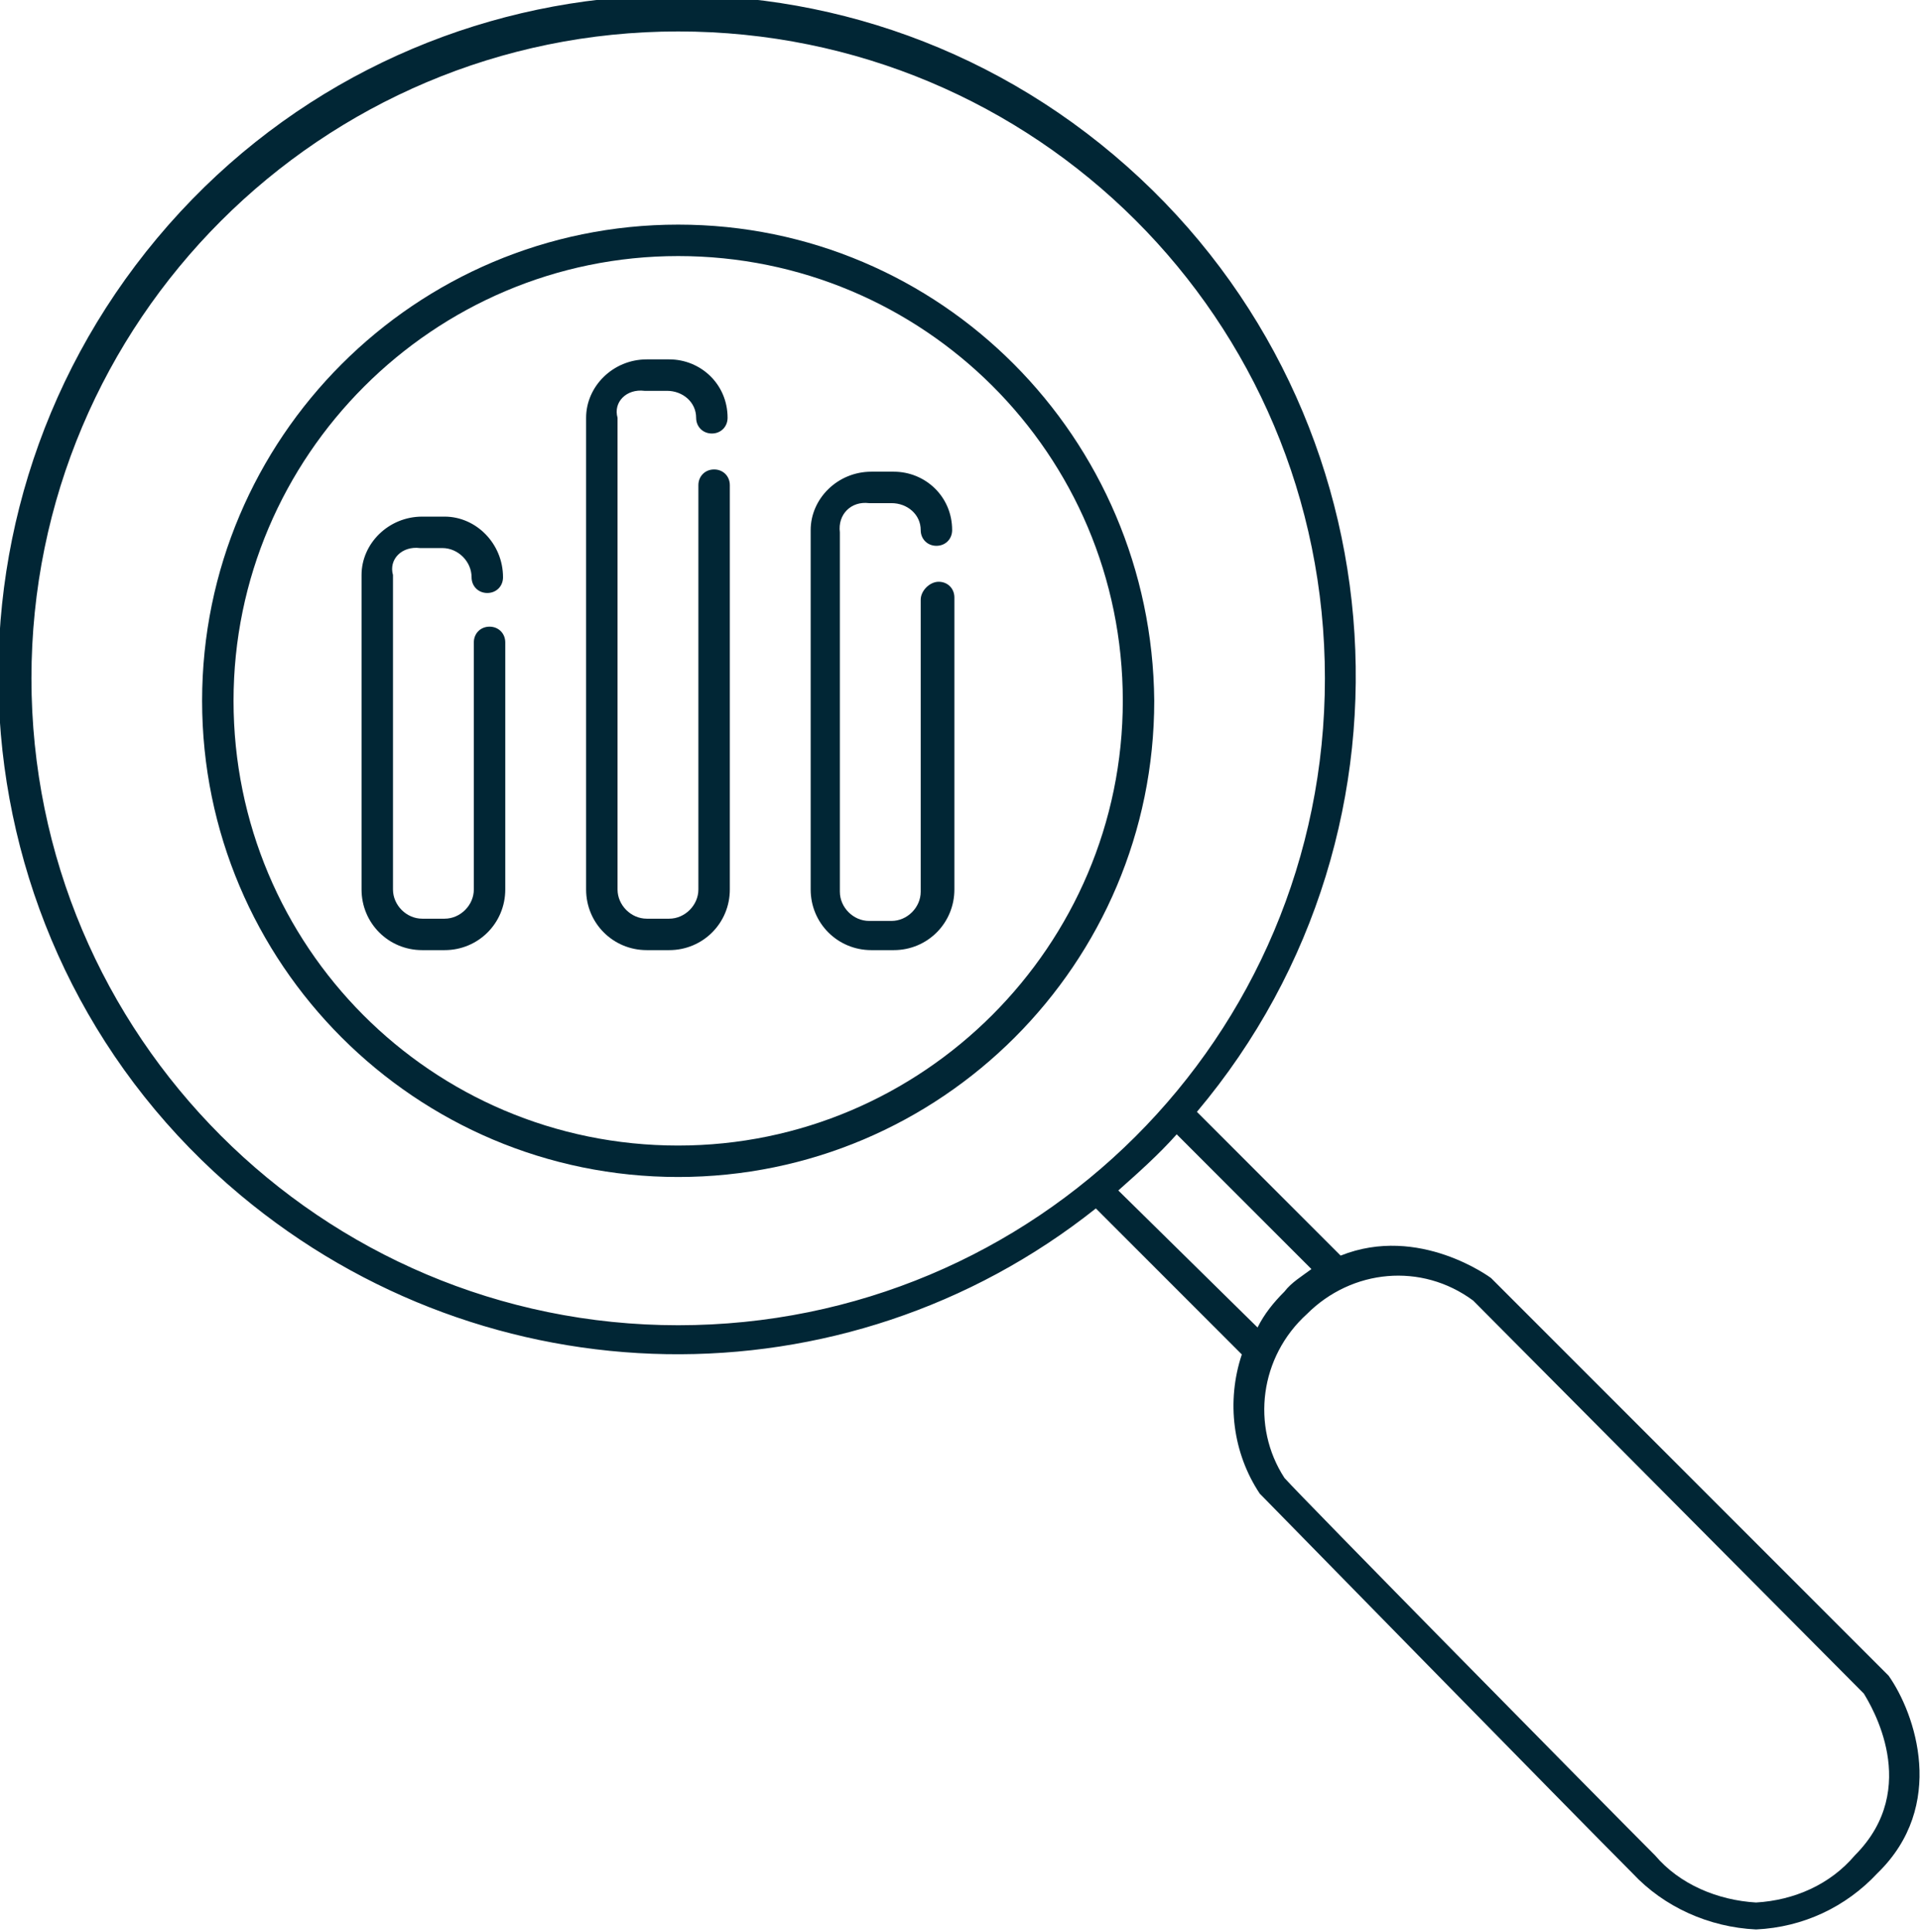 <svg class="icon icon-analysis" role="presentation" aria-labelledby="icon-analysis-title icon-analysis-desc" xmlns="http://www.w3.org/2000/svg" width="85.5" height="86" viewBox="0 0 85.5 86"><title id="icon-analysis-title">Analysis</title><description id="icon-analysis-desc">An icon of a magnifying glass highlighting a bar graph.</description><g fill="#012635"><path d="M18.7 24.4h1c.7 0 1.3.6 1.3 1.3 0 .4.3.7.7.7.4 0 .7-.3.7-.7 0-1.5-1.2-2.7-2.6-2.7h-1c-1.5 0-2.7 1.2-2.7 2.6v14c0 1.5 1.2 2.7 2.7 2.7h1c1.5 0 2.7-1.2 2.7-2.7v-11c0-.4-.3-.7-.7-.7-.4 0-.7.3-.7.7v11c0 .7-.6 1.3-1.3 1.3h-1c-.7 0-1.3-.6-1.3-1.3v-14c-.2-.7.4-1.3 1.2-1.2zm10-7h1c.7 0 1.3.5 1.3 1.2 0 .4.3.7.7.7s.7-.3.7-.7c0-1.5-1.2-2.6-2.6-2.6h-1c-1.5 0-2.7 1.2-2.7 2.6v21c0 1.5 1.2 2.7 2.7 2.7h1c1.5 0 2.7-1.2 2.7-2.7v-18c0-.4-.3-.7-.7-.7-.4 0-.7.3-.7.7v18c0 .7-.6 1.3-1.3 1.3h-1c-.7 0-1.3-.6-1.3-1.3v-21c-.2-.7.4-1.3 1.2-1.2zm10 5h1c.7 0 1.3.5 1.3 1.2 0 .4.3.7.7.7s.7-.3.7-.7c0-1.5-1.2-2.6-2.6-2.6h-1c-1.5 0-2.7 1.2-2.7 2.6v16c0 1.5 1.2 2.7 2.7 2.7h1c1.5 0 2.7-1.2 2.7-2.7v-13c0-.4-.3-.7-.7-.7s-.8.4-.8.8v13c0 .7-.6 1.3-1.3 1.3h-1c-.7 0-1.3-.6-1.3-1.3v-16c-.1-.8.5-1.4 1.3-1.3z"/><path d="M84.1 74.6L66.4 56.9s-3.2-2.4-6.7-1l-5.8-5.8-.6-.6C64 36.8 62.4 17.7 49.6 6.9S17.7-2.2 7 10.6s-9.1 31.9 3.7 42.6c11 9.2 26.9 9.5 38.1.6l6.4 6.4.1.1c-.7 2.1-.4 4.4.8 6.2l.1.1c.1.1 14.1 14.4 16.5 16.8 1.4 1.5 3.4 2.4 5.5 2.5 2.1-.1 4-1 5.4-2.5 3.1-3 1.7-7.1.5-8.8zM1.4 30.2c0-15.9 12.9-28.8 28.8-28.8S59 14.2 59 30.2 46.1 59 30.2 59 1.4 46.1 1.4 30.2zM49.8 53c.9-.8 1.8-1.6 2.6-2.5l.5.5 5.5 5.5c-.4.3-.9.6-1.2 1-.5.5-.9 1-1.2 1.6L49.8 53zm32.8 29.6c-1.1 1.3-2.7 2-4.4 2.1-1.7-.1-3.4-.8-4.5-2.1-2.4-2.4-15.7-15.9-16.5-16.8-1.5-2.3-1.1-5.4 1-7.3 2-2 5.1-2.3 7.4-.6L83 75.4c.3.5 2.6 4.2-.4 7.2z"/><path d="M30.2 10C18.5 10 9 19.5 9 31.2s9.5 21.2 21.2 21.2 21.2-9.5 21.2-21.2C51.3 19.5 41.9 10 30.2 10zm0 41c-11 0-19.8-8.9-19.8-19.8s8.9-19.8 19.8-19.8S50 20.2 50 31.2C50 42.1 41.1 51 30.2 51z"/></g></svg>
